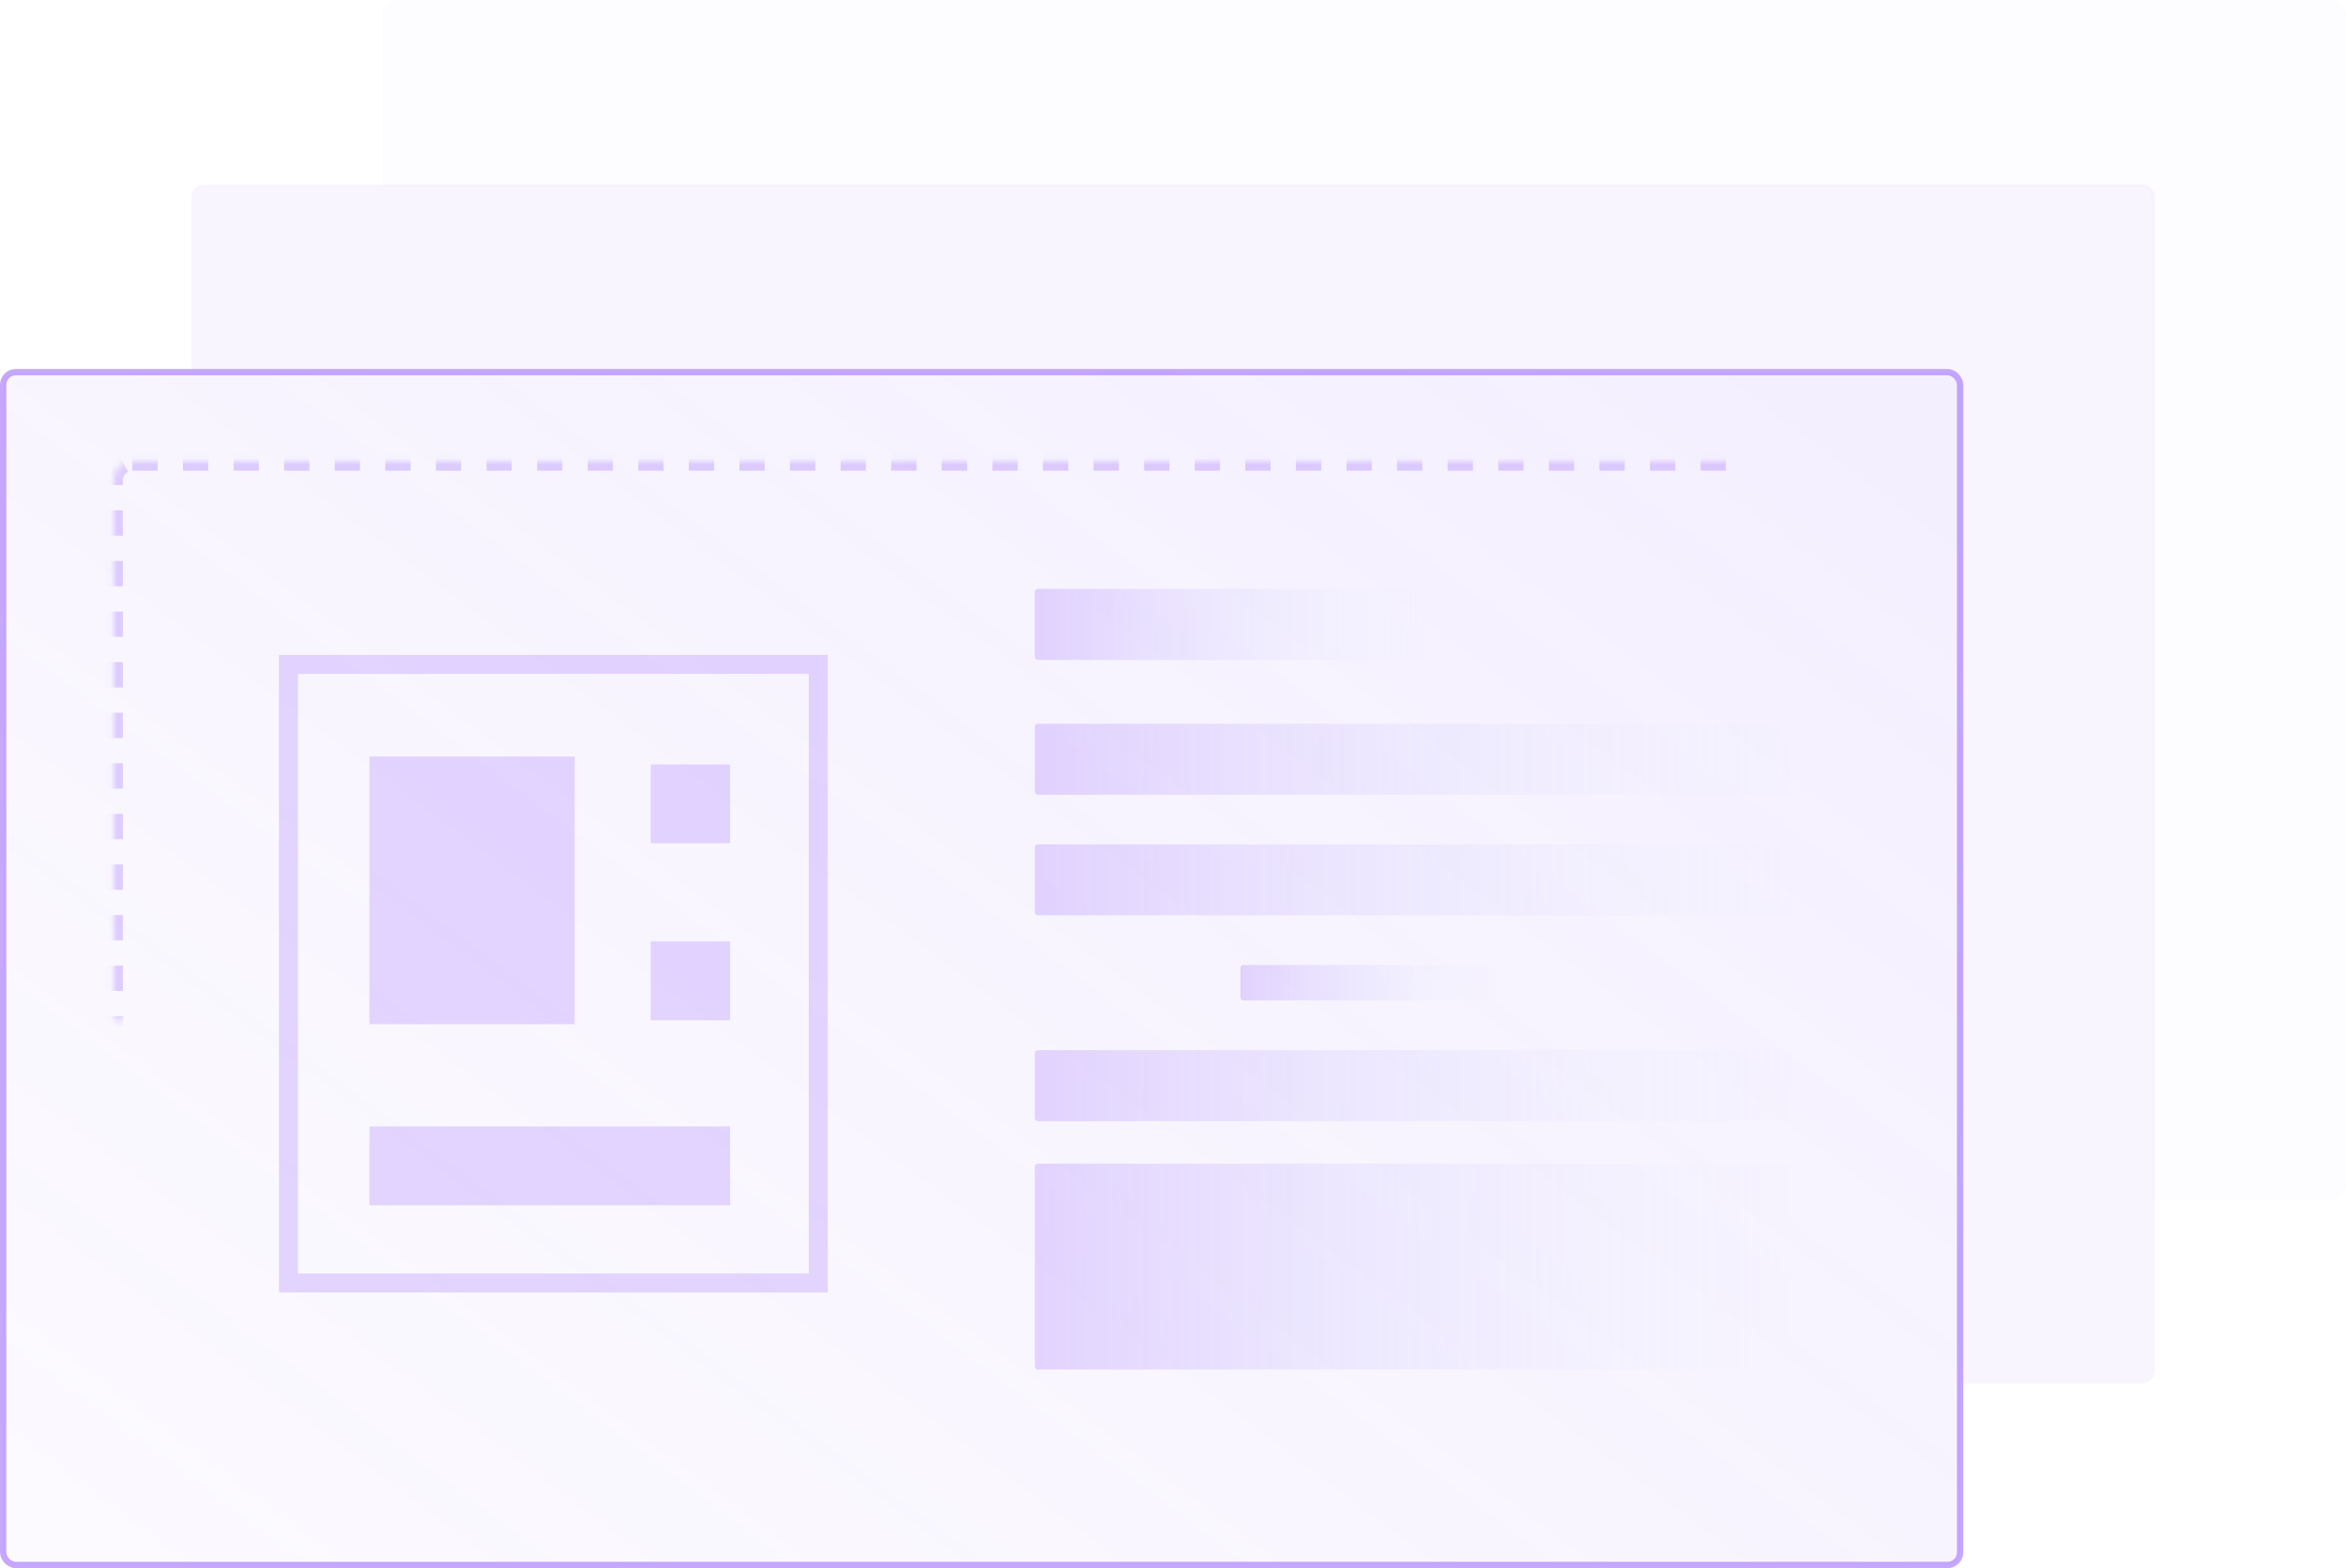<?xml version="1.0" encoding="UTF-8" standalone="no"?>
<svg width="371px" height="248px" viewBox="0 0 371 248" version="1.1" xmlns="http://www.w3.org/2000/svg" xmlns:xlink="http://www.w3.org/1999/xlink">
    <!-- Generator: Sketch 50.2 (55047) - http://www.bohemiancoding.com/sketch -->
    <title>Group 6</title>
    <desc>Created with Sketch.</desc>
    <defs>
        <linearGradient x1="100%" y1="13.913%" x2="1.525%" y2="92.604%" id="linearGradient-1">
            <stop stop-color="#AA80FD" stop-opacity="0.15" offset="0%"></stop>
            <stop stop-color="#A87CFD" stop-opacity="0.05" offset="100%"></stop>
        </linearGradient>
        <path d="M20.934,72.941 L290.662,72.941 C292.318,72.941 293.662,74.284 293.662,75.941 L293.662,231.534 C293.662,233.191 292.318,234.534 290.662,234.534 L20.934,234.534 C19.277,234.534 17.934,233.191 17.934,231.534 L17.934,75.941 C17.934,74.284 19.277,72.941 20.934,72.941 Z" id="path-2"></path>
        <mask id="mask-3" maskContentUnits="userSpaceOnUse" maskUnits="objectBoundingBox" x="0" y="0" width="275.728" height="161.593" fill="white">
            <use xlink:href="#path-2"></use>
        </mask>
        <linearGradient x1="104.379%" y1="50%" x2="0%" y2="50%" id="linearGradient-4">
            <stop stop-color="#D2EFFF" stop-opacity="0" offset="0%"></stop>
            <stop stop-color="#AA80FD" stop-opacity="0.3" offset="100%"></stop>
        </linearGradient>
    </defs>
    <g id="官网" stroke="none" stroke-width="1" fill="none" fill-rule="evenodd">
        <g id="PAAS-2-Copy" transform="translate(-426, -3029)">
            <g id="Group-35" transform="translate(426, 3029)">
                <g id="Group-6">
                    <g id="Group-5">
                        <path d="M32.263,29.176 L338.737,29.176 C339.842,29.176 340.737,30.072 340.737,31.176 L340.737,216.824 C340.737,217.928 339.842,218.824 338.737,218.824 L309.949,218.824 L309.956,60.596 C309.957,59.491 309.061,58.596 307.957,58.596 C307.956,58.596 307.956,58.596 307.956,58.596 L30.263,58.671 L30.263,31.176 C30.263,30.072 31.158,29.176 32.263,29.176 Z" id="Rectangle-36-Copy" fill-opacity="0.2" fill="#AA80FD" opacity="0.4"></path>
                        <path d="M62.526,0 L369,0 C370.105,-2.02906125e-16 371,0.895 371,2 L371,187.647 C371,188.752 370.105,189.647 369,189.647 L340.211,189.647 L340.219,31.419 C340.219,30.315 339.324,29.419 338.219,29.419 C338.219,29.419 338.219,29.419 338.219,29.419 L60.526,29.494 L60.526,2 C60.526,0.895 61.421,2.02906125e-16 62.526,0 Z" id="Rectangle-36-Copy-2" fill-opacity="0.12" fill="#AA80FD" opacity="0.219"></path>
                        <rect id="Rectangle-36" stroke-opacity="0.844" stroke="#AA80FD" fill="url(#linearGradient-1)" opacity="0.802" x="0.5" y="58.853" width="309.474" height="188.647" rx="2"></rect>
                        <use id="Rectangle-36" stroke="#A87DFD" mask="url(#mask-3)" stroke-width="3" opacity="0.347" stroke-dasharray="4" xlink:href="#path-2"></use>
                        <rect id="Rectangle-37" fill="url(#linearGradient-4)" x="163.644" y="93.14" width="61.647" height="11.222" rx="0.5"></rect>
                        <rect id="Rectangle-37-Copy" fill="url(#linearGradient-4)" x="163.644" y="114.462" width="119.931" height="11.222" rx="0.5"></rect>
                        <rect id="Rectangle-37-Copy-2" fill="url(#linearGradient-4)" x="163.644" y="133.538" width="119.931" height="11.222" rx="0.5"></rect>
                        <rect id="Rectangle-37-Copy-5" fill="url(#linearGradient-4)" x="196.148" y="152.615" width="40.35" height="5.611" rx="0.5"></rect>
                        <rect id="Rectangle-37-Copy-3" fill="url(#linearGradient-4)" x="163.644" y="166.081" width="119.931" height="11.222" rx="0.5"></rect>
                        <rect id="Rectangle-37-Copy-4" fill="url(#linearGradient-4)" x="163.644" y="184.036" width="119.931" height="32.543" rx="0.5"></rect>
                    </g>
                    <g id="门户" transform="translate(45, 105)" fill-rule="nonzero">
                        <polygon id="Shape" stroke-opacity="0.3" stroke="#AA80FD" stroke-width="3" points="84.397 0.07 84.397 97.903 0.615 97.903 0.615 0.07"></polygon>
                        <path d="M57.91,15.89 L70.461,15.89 L70.461,28.355 L57.91,28.355 L57.91,15.89 Z M57.91,43.887 L70.461,43.887 L70.461,56.352 L57.91,56.352 L57.91,43.887 Z M13.421,73.145 L70.461,73.145 L70.461,85.609 L13.421,85.609 L13.421,73.145 Z M13.421,14.644 L45.879,14.644 L45.879,56.968 L13.421,56.968 L13.421,14.644 Z" id="Shape" fill-opacity="0.3" fill="#AA80FD"></path>
                    </g>
                </g>
            </g>
        </g>
    </g>
</svg>